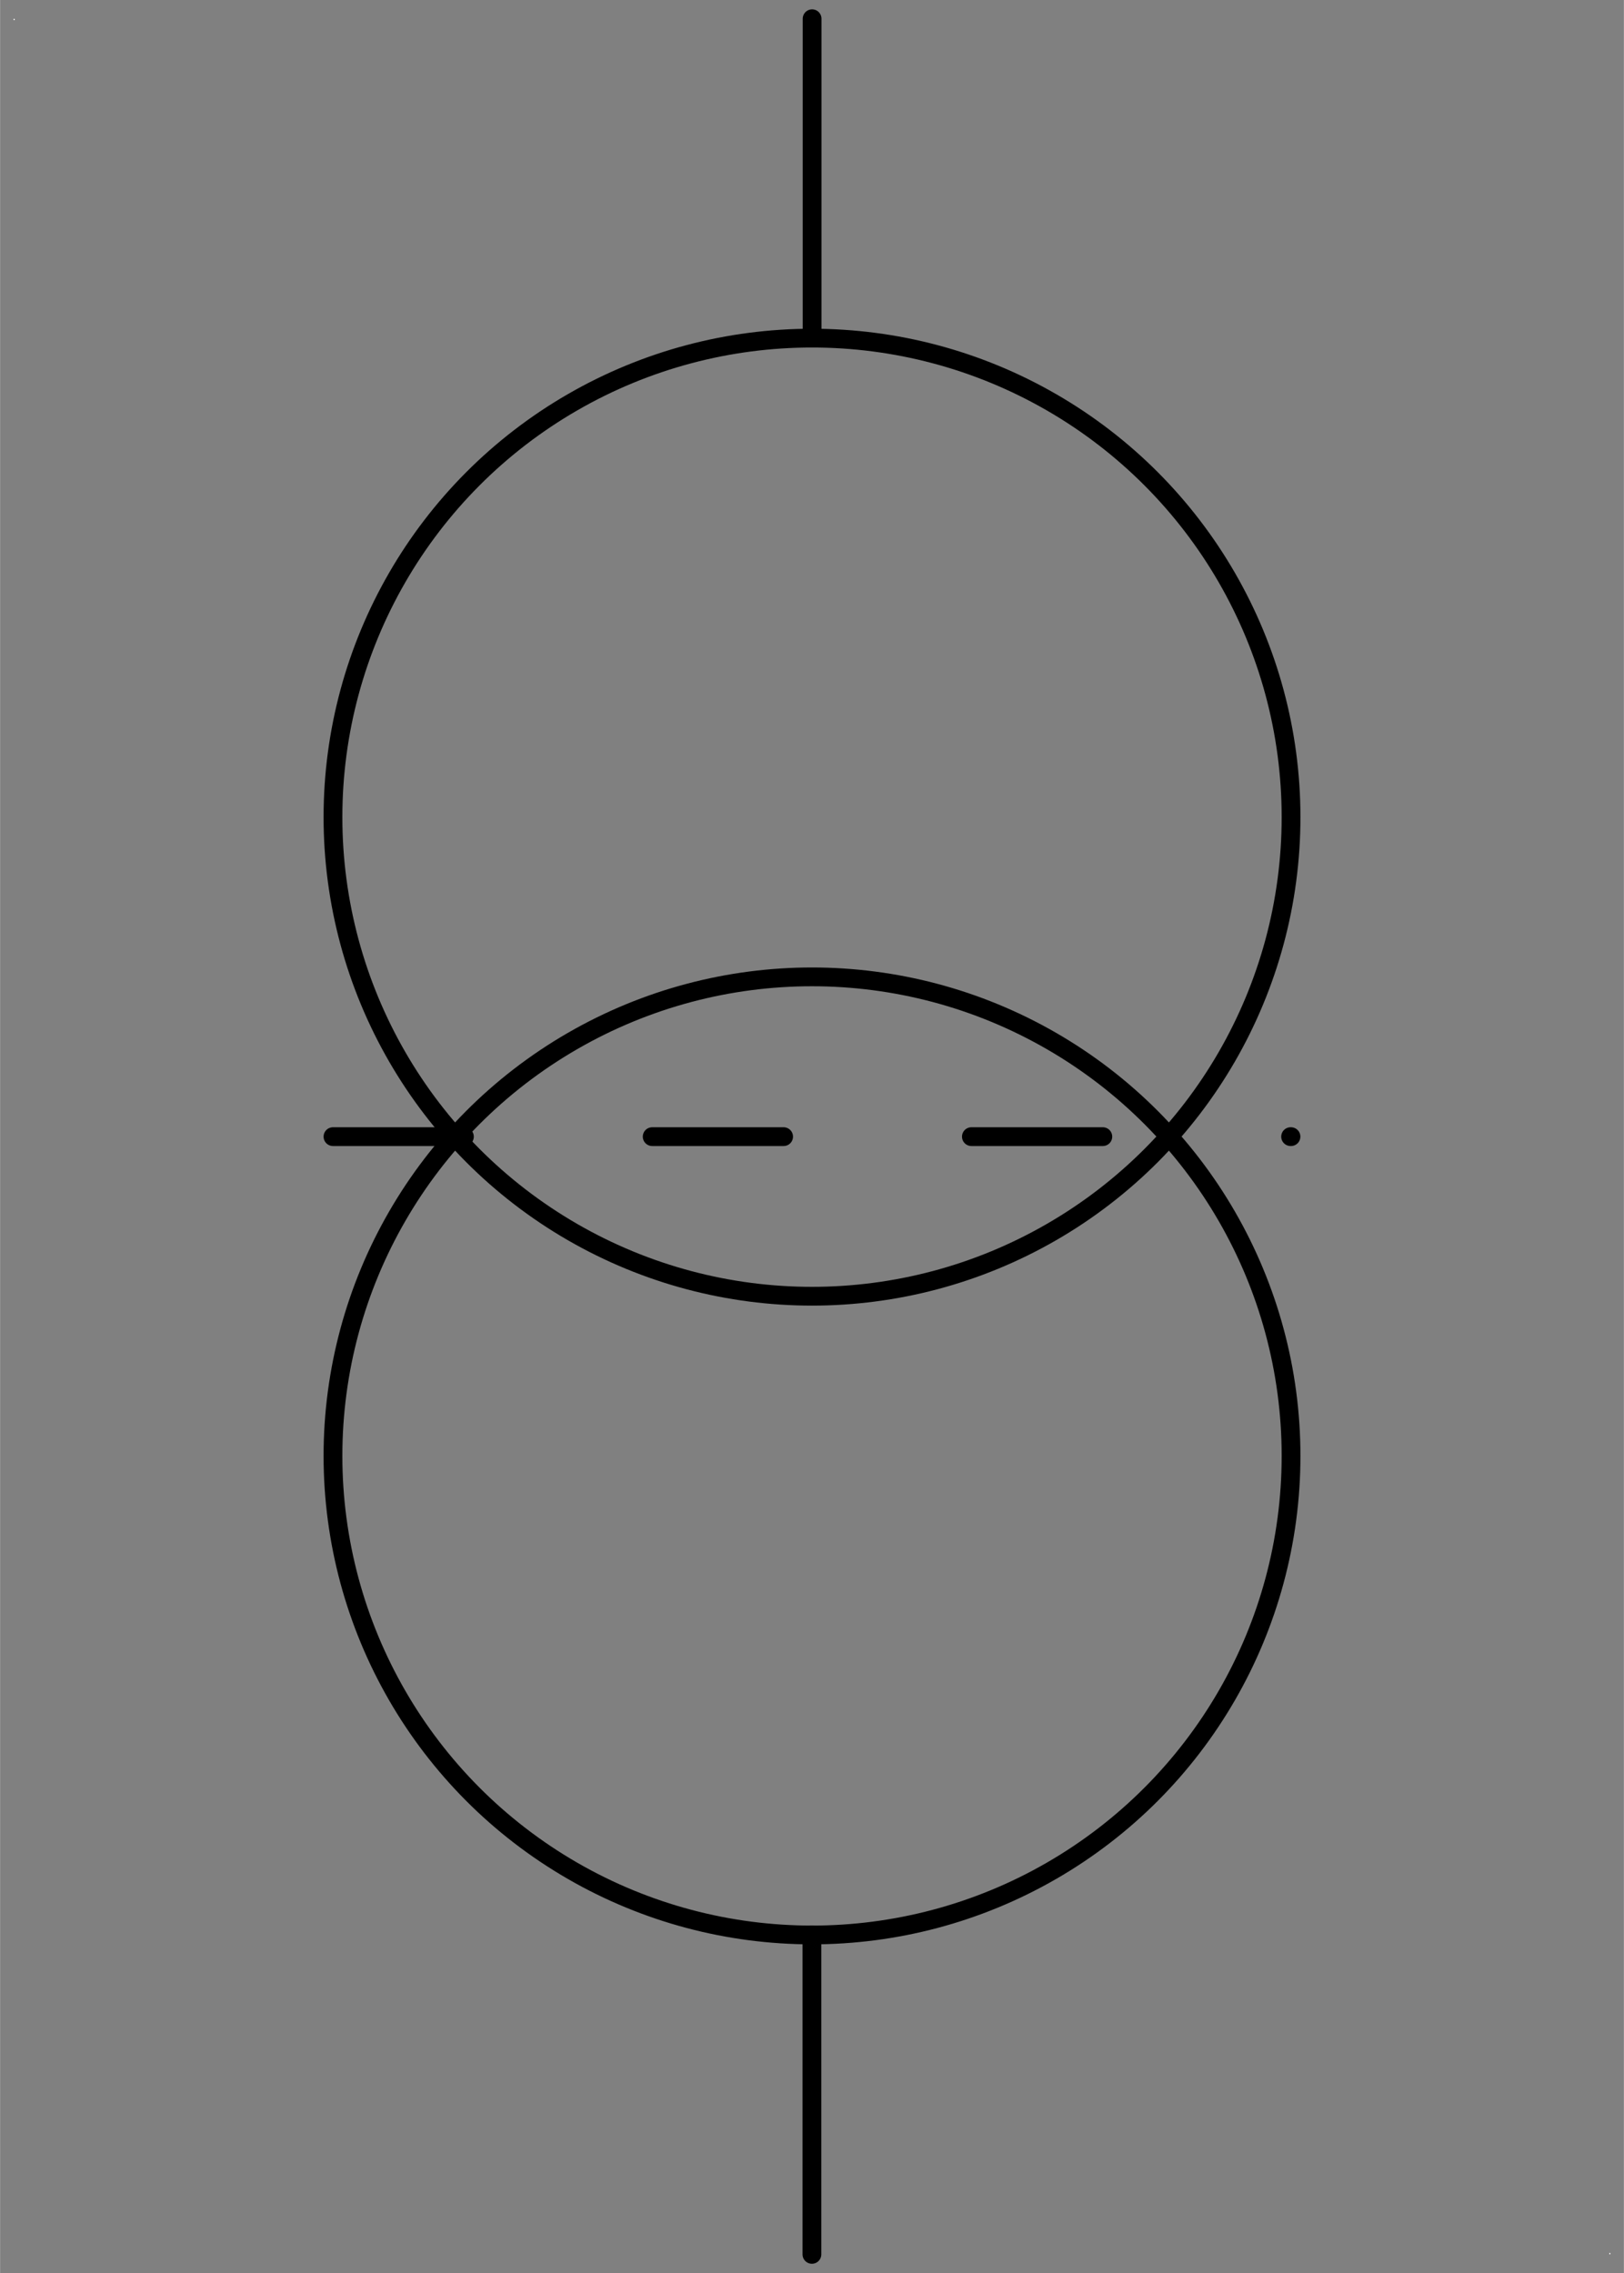 <?xml version="1.0" encoding="UTF-8" standalone="no"?>
<!DOCTYPE svg PUBLIC "-//W3C//DTD SVG 1.0//EN" "C:\SeeVisioDTD\svg10.dtd">
<!-- Généré par Microsoft Visio 11.0, SVG Export, v1.0 OL_EE0202.svg Page 1 -->
<svg xmlns="http://www.w3.org/2000/svg" xmlns:v="http://schemas.microsoft.com/visio/2003/SVGExtensions/" width="1.201in"
		height="1.681in" viewBox="0 0 86.479 121.055" xml:space="preserve" color-interpolation-filters="sRGB" class="st5">
	<rect x="0" y="0" width="86.479" height="121.055" fill="#808080" stroke="none"/>
	<v:documentProperties v:langID="1036" v:metric="true" v:viewMarkup="false"/>
	<style type="text/css">
	<![CDATA[
		.st1 {fill:#ffffff;stroke:none;stroke-linecap:round;stroke-linejoin:round;stroke-width:0.72}
		.st2 {fill:none;stroke:#000000;stroke-linecap:round;stroke-linejoin:round;stroke-width:1}
		.st3 {stroke:#000000;stroke-linecap:round;stroke-linejoin:round;stroke-width:1}
		.st4 {stroke:#000000;stroke-dasharray:7,5,0,5;stroke-linecap:round;stroke-linejoin:round;stroke-width:1}
		.st5 {fill:none;fill-rule:evenodd;font-size:12;overflow:visible;stroke-linecap:square;stroke-miterlimit:3}
	]]>
	</style>
	<g v:mID="0" v:index="1" v:groupContext="foregroundPage">
		<title>Page 1</title>
		<v:pageProperties v:drawingScale="0.0393701" v:pageScale="0.0393701" v:drawingUnits="24" v:shadowOffsetX="8.50394"
				v:shadowOffsetY="-8.50394"/>
		<g id="group1-1" transform="translate(0.72,-1)" v:mID="1" v:groupContext="group">
			<title>Feuille.1</title>
			<g id="shape2-2" v:mID="2" v:groupContext="shape" transform="translate(0,-118.981)">
				<title>Feuille.2</title>
				<rect x="0" y="120.981" width="0.053" height="0.074" class="st1"/>
			</g>
			<g id="shape3-4" v:mID="3" v:groupContext="shape" transform="translate(84.986,0)">
				<title>Feuille.3</title>
				<rect x="0" y="120.981" width="0.053" height="0.074" class="st1"/>
			</g>
		</g>
		<g id="shape4-6" v:mID="4" v:groupContext="shape" transform="translate(17.728,-52.024)">
			<title>Feuille.4</title>
			<ellipse cx="25.512" cy="95.543" rx="25.512" ry="25.512" class="st2"/>
		</g>
		<g id="shape5-8" v:mID="5" v:groupContext="shape" transform="translate(17.728,-18.008)">
			<title>Feuille.5</title>
			<ellipse cx="25.512" cy="95.543" rx="25.512" ry="25.512" class="st2"/>
		</g>
		<g id="shape6-10" v:mID="6" v:groupContext="shape" transform="translate(-77.815,18.008) rotate(-90)">
			<title>Feuille.6</title>
			<path d="M0 121.06 L17.01 121.06" class="st3"/>
		</g>
		<g id="shape7-13" v:mID="7" v:groupContext="shape" transform="translate(164.295,103.047) rotate(90)">
			<title>Feuille.7</title>
			<path d="M0 121.06 L17.01 121.06" class="st3"/>
		</g>
		<g id="shape8-16" v:mID="8" v:groupContext="shape" transform="translate(17.728,-60.528)">
			<title>Feuille.8</title>
			<path d="M0 121.06 L51.02 121.06" class="st4"/>
		</g>
	</g>
</svg>
